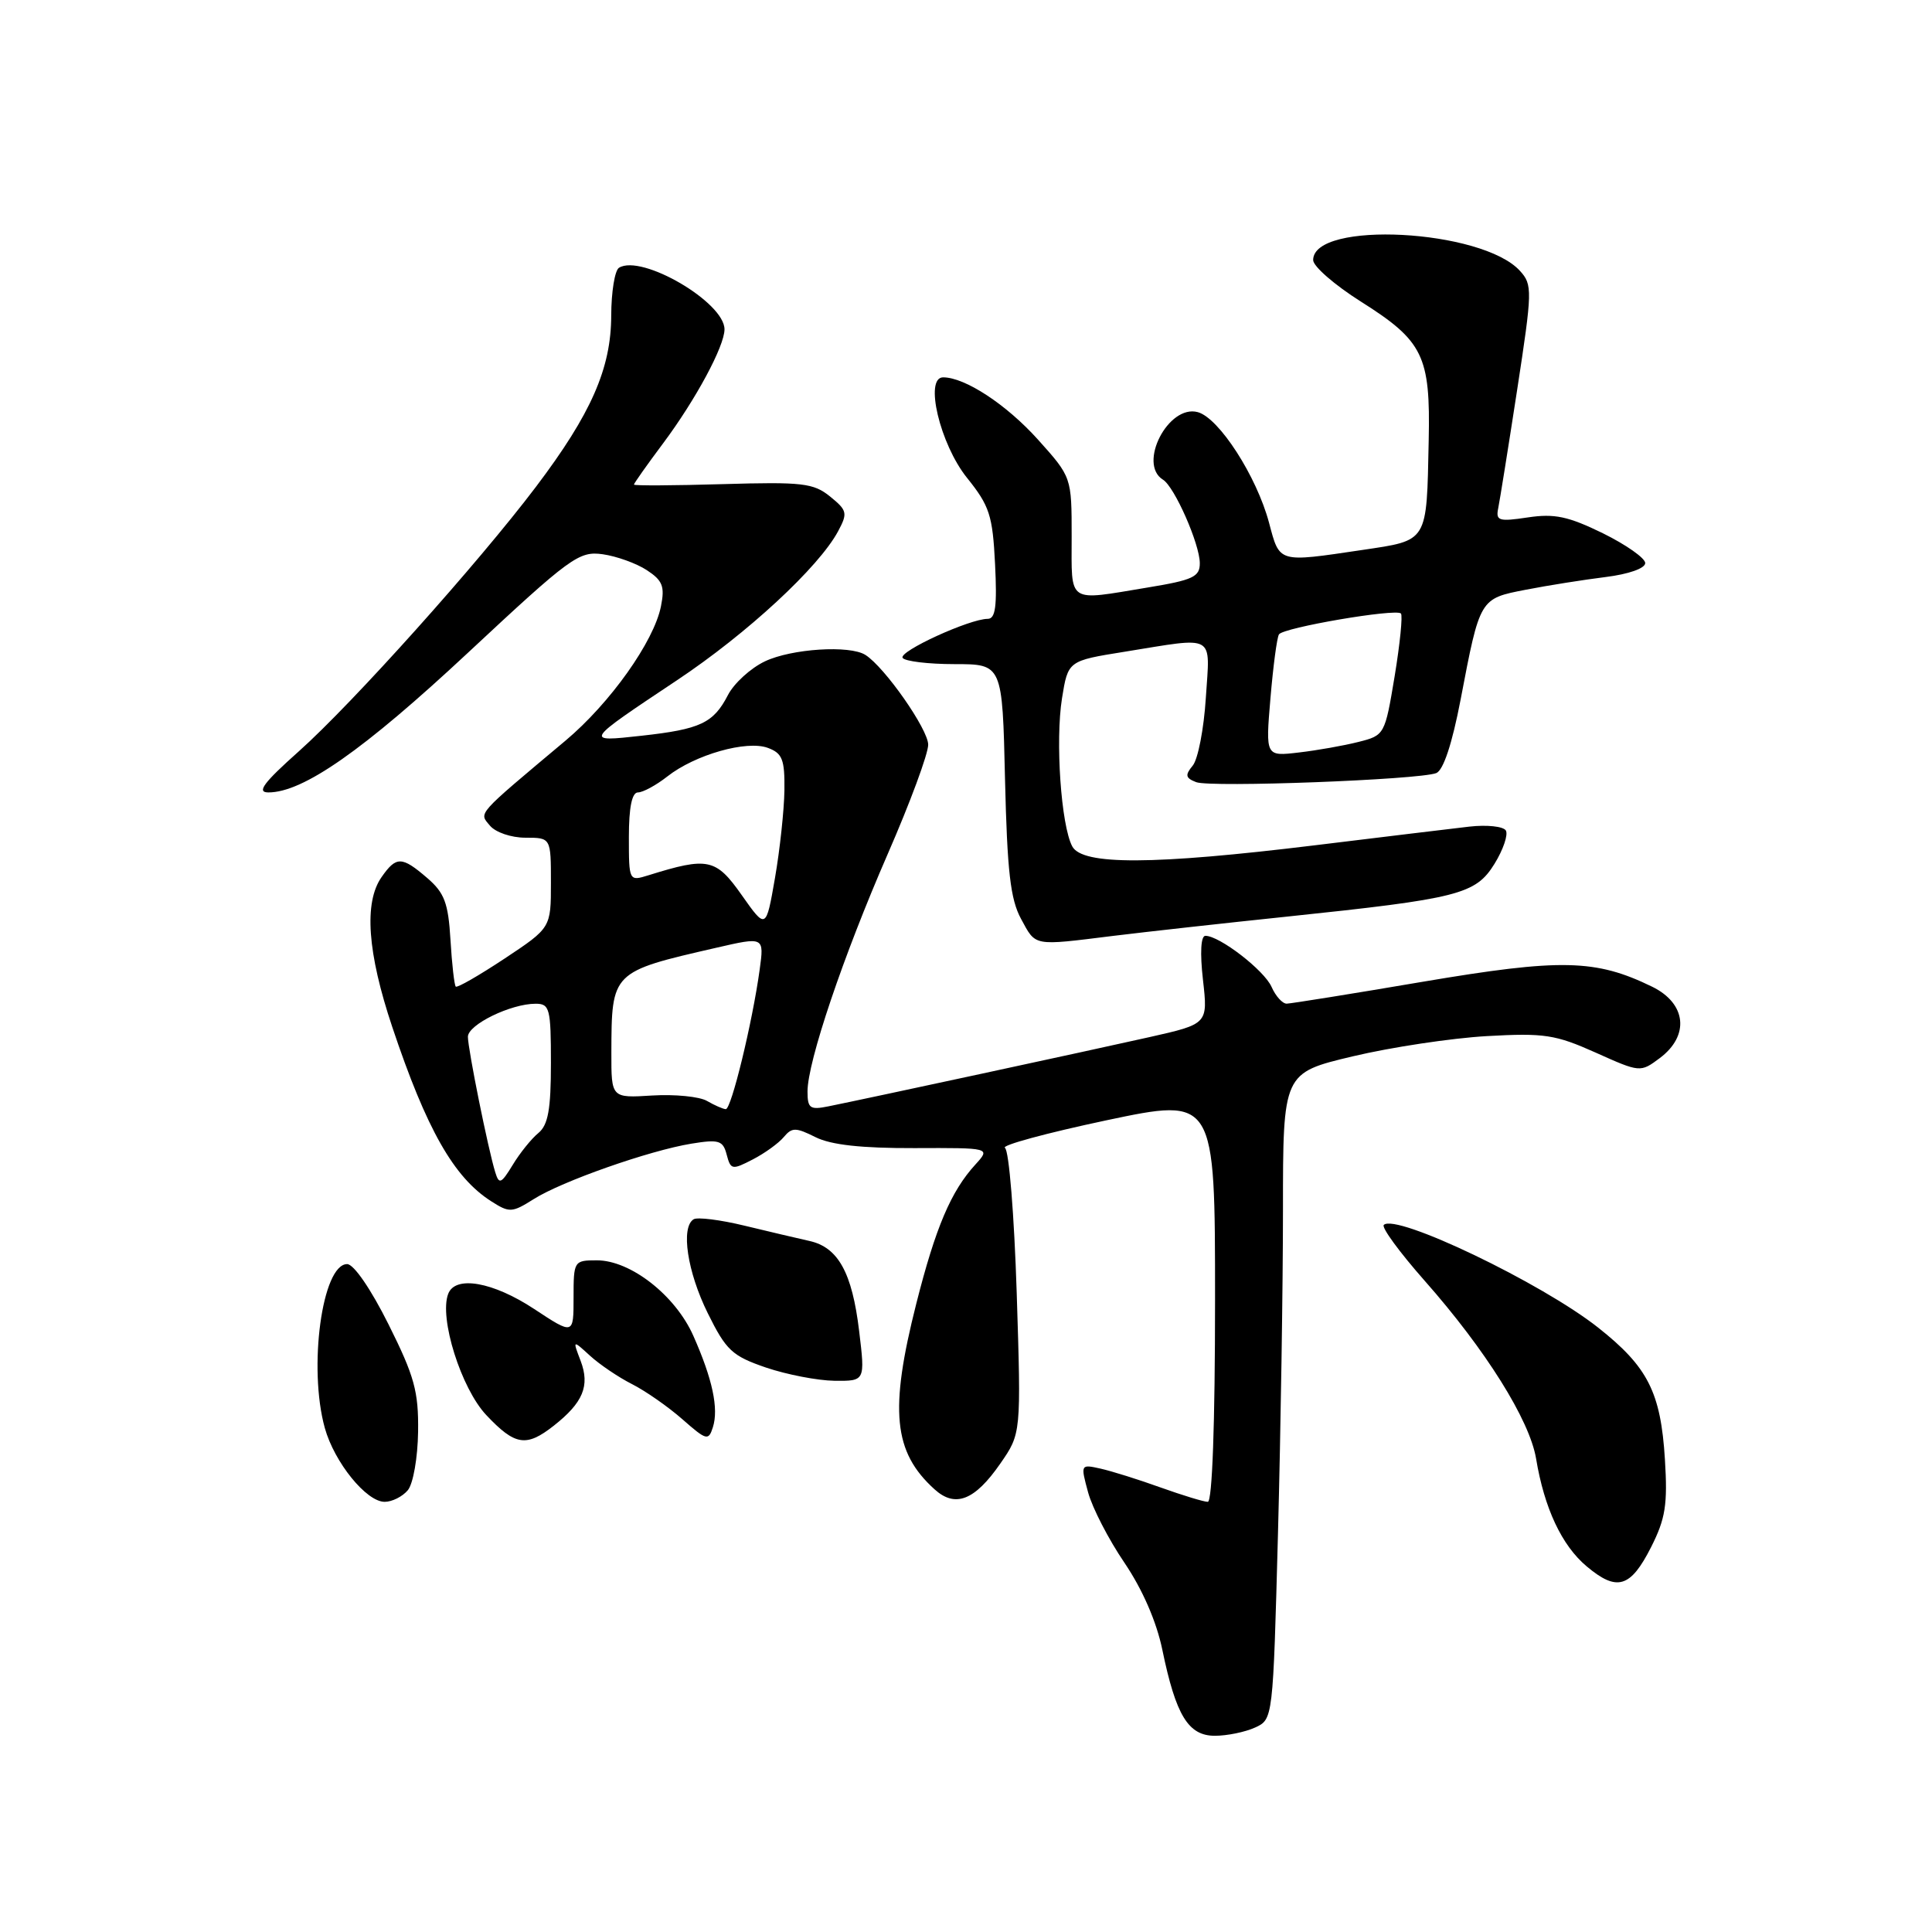 <?xml version="1.0" encoding="UTF-8" standalone="no"?>
<!DOCTYPE svg PUBLIC "-//W3C//DTD SVG 1.1//EN" "http://www.w3.org/Graphics/SVG/1.1/DTD/svg11.dtd" >
<svg xmlns="http://www.w3.org/2000/svg" xmlns:xlink="http://www.w3.org/1999/xlink" version="1.1" viewBox="0 0 256 256">
 <g >
 <path fill="currentColor"
d=" M 166.30 228.91 C 168.68 227.82 168.68 227.82 169.34 203.16 C 169.70 189.60 170.00 170.32 170.00 160.33 C 170.00 142.17 170.00 142.17 179.25 139.97 C 184.34 138.76 192.32 137.56 197.00 137.29 C 204.63 136.86 206.10 137.09 211.42 139.47 C 217.32 142.12 217.36 142.12 219.92 140.21 C 223.91 137.23 223.46 132.97 218.93 130.75 C 211.43 127.09 206.86 126.99 188.57 130.08 C 179.18 131.68 171.04 132.98 170.49 132.99 C 169.93 132.99 169.03 132.00 168.49 130.77 C 167.51 128.56 161.60 124.00 159.72 124.00 C 159.12 124.00 158.99 126.24 159.40 129.84 C 160.06 135.68 160.06 135.68 152.28 137.43 C 144.45 139.19 114.87 145.57 109.75 146.60 C 107.33 147.09 107.00 146.86 107.00 144.63 C 107.00 140.69 111.72 126.71 117.62 113.18 C 120.58 106.40 123.00 99.87 122.99 98.67 C 122.98 96.63 117.23 88.40 114.67 86.78 C 112.60 85.46 104.90 85.95 101.36 87.63 C 99.46 88.53 97.25 90.55 96.45 92.11 C 94.53 95.82 92.80 96.63 85.00 97.49 C 77.37 98.33 77.35 98.37 89.70 90.14 C 99.00 83.95 108.51 75.15 111.06 70.38 C 112.34 67.99 112.26 67.63 109.99 65.79 C 107.79 64.01 106.33 63.84 95.77 64.15 C 89.30 64.34 84.00 64.37 84.00 64.21 C 84.00 64.05 85.75 61.57 87.89 58.71 C 92.18 52.96 96.00 45.87 96.00 43.64 C 96.00 40.05 85.02 33.63 82.02 35.48 C 81.46 35.83 81.00 38.68 80.99 41.81 C 80.98 48.81 78.34 54.82 71.02 64.50 C 63.38 74.61 46.70 93.22 39.60 99.55 C 34.91 103.73 33.98 104.99 35.55 105.00 C 40.16 105.01 48.15 99.42 62.00 86.50 C 75.60 73.81 76.71 73.00 79.86 73.44 C 81.70 73.70 84.34 74.65 85.71 75.55 C 87.80 76.92 88.11 77.70 87.58 80.34 C 86.65 85.01 80.84 93.18 74.93 98.14 C 62.99 108.16 63.45 107.64 64.91 109.39 C 65.65 110.29 67.74 111.00 69.62 111.00 C 73.00 111.00 73.00 111.00 73.00 116.97 C 73.00 122.94 73.00 122.94 66.87 127.01 C 63.50 129.24 60.59 130.92 60.39 130.73 C 60.20 130.53 59.88 127.75 59.69 124.53 C 59.40 119.65 58.89 118.30 56.61 116.34 C 53.24 113.44 52.51 113.43 50.56 116.22 C 48.20 119.59 48.68 126.24 51.98 136.09 C 56.52 149.65 60.13 156.01 65.08 159.17 C 67.50 160.72 67.84 160.70 70.70 158.90 C 74.43 156.53 86.04 152.45 91.62 151.54 C 95.26 150.95 95.80 151.11 96.29 153.00 C 96.82 155.01 97.01 155.05 99.75 153.63 C 101.34 152.81 103.19 151.47 103.86 150.66 C 104.94 149.37 105.44 149.37 108.06 150.68 C 110.12 151.71 114.15 152.15 121.15 152.13 C 131.26 152.09 131.26 152.09 129.25 154.30 C 126.01 157.84 123.98 162.61 121.41 172.75 C 117.83 186.88 118.37 192.41 123.83 197.34 C 126.57 199.83 129.16 198.82 132.54 193.94 C 135.31 189.95 135.31 189.95 134.72 171.33 C 134.39 161.02 133.70 152.43 133.16 152.10 C 132.62 151.77 138.67 150.13 146.59 148.45 C 161.00 145.41 161.00 145.41 161.00 172.20 C 161.00 188.70 160.63 199.00 160.04 199.00 C 159.51 199.00 156.70 198.14 153.79 197.10 C 150.88 196.05 147.30 194.93 145.83 194.60 C 143.18 194.01 143.17 194.03 144.18 197.75 C 144.74 199.81 146.91 204.01 149.00 207.08 C 151.38 210.60 153.24 214.86 154.01 218.58 C 155.81 227.30 157.45 230.00 160.98 230.00 C 162.59 230.00 164.98 229.51 166.30 228.91 Z  M 218.78 205.00 C 220.69 201.22 220.98 199.36 220.61 193.37 C 220.06 184.49 218.35 181.12 211.77 175.92 C 204.29 170.00 184.94 160.73 183.36 162.31 C 183.03 162.64 185.47 165.96 188.77 169.70 C 196.86 178.86 202.68 188.15 203.54 193.28 C 204.63 199.85 206.94 204.78 210.24 207.55 C 214.26 210.93 216.05 210.39 218.78 205.00 Z  M 54.04 197.46 C 54.75 196.60 55.35 193.16 55.40 189.71 C 55.47 184.38 54.92 182.37 51.49 175.50 C 49.16 170.83 46.88 167.50 46.00 167.50 C 42.69 167.50 40.82 181.21 43.04 189.22 C 44.31 193.77 48.54 199.00 50.97 199.00 C 51.95 199.00 53.33 198.31 54.04 197.46 Z  M 73.37 188.92 C 77.26 185.86 78.19 183.63 76.94 180.33 C 75.87 177.53 75.87 177.53 78.19 179.65 C 79.46 180.81 81.96 182.50 83.74 183.40 C 85.52 184.30 88.52 186.39 90.41 188.05 C 93.62 190.87 93.88 190.94 94.46 189.12 C 95.25 186.65 94.41 182.72 91.87 177.00 C 89.50 171.65 83.56 167.00 79.09 167.00 C 76.05 167.00 76.00 167.09 76.00 171.94 C 76.00 176.89 76.00 176.89 70.77 173.44 C 65.32 169.85 60.33 168.97 59.39 171.44 C 58.16 174.62 61.10 183.97 64.44 187.51 C 68.25 191.55 69.73 191.78 73.37 188.92 Z  M 113.84 176.36 C 112.91 168.62 111.06 165.27 107.24 164.43 C 105.73 164.09 101.87 163.19 98.66 162.41 C 95.45 161.63 92.41 161.25 91.91 161.56 C 90.18 162.62 91.07 168.52 93.78 174.00 C 96.22 178.94 97.01 179.67 101.50 181.21 C 104.25 182.14 108.33 182.93 110.57 182.96 C 114.64 183.00 114.64 183.00 113.84 176.36 Z  M 147.50 124.01 C 151.90 123.47 162.25 122.32 170.50 121.46 C 193.32 119.07 195.52 118.51 198.03 114.46 C 199.19 112.58 199.86 110.59 199.53 110.04 C 199.19 109.50 197.02 109.27 194.71 109.53 C 192.39 109.80 183.16 110.91 174.19 112.01 C 152.78 114.62 143.42 114.66 142.08 112.15 C 140.60 109.38 139.82 98.19 140.72 92.53 C 141.52 87.56 141.52 87.56 149.01 86.36 C 161.24 84.39 160.33 83.88 159.78 92.46 C 159.52 96.57 158.74 100.61 158.04 101.45 C 157.00 102.71 157.08 103.09 158.50 103.64 C 160.41 104.37 187.98 103.33 190.31 102.44 C 191.25 102.07 192.41 98.58 193.54 92.69 C 196.11 79.23 196.06 79.33 202.19 78.14 C 205.11 77.57 209.86 76.82 212.75 76.46 C 215.80 76.08 218.00 75.31 218.00 74.61 C 218.00 73.96 215.47 72.18 212.39 70.66 C 207.80 68.42 205.98 68.03 202.45 68.56 C 198.60 69.14 198.18 69.01 198.52 67.35 C 198.73 66.33 199.86 59.27 201.03 51.66 C 203.05 38.50 203.07 37.73 201.41 35.90 C 196.41 30.37 174.00 29.19 174.00 34.46 C 174.00 35.29 176.84 37.76 180.32 39.96 C 188.59 45.18 189.55 47.14 189.31 58.36 C 189.03 72.00 189.29 71.56 180.47 72.88 C 169.28 74.54 169.58 74.63 168.15 69.25 C 166.50 63.09 161.53 55.38 158.71 54.61 C 154.81 53.55 150.73 61.48 154.10 63.56 C 155.63 64.50 158.95 72.04 158.98 74.60 C 159.00 76.43 158.10 76.86 152.06 77.85 C 141.30 79.63 142.00 80.10 142.00 71.11 C 142.00 63.22 142.00 63.22 137.52 58.23 C 133.35 53.60 127.87 50.00 124.97 50.00 C 122.45 50.00 124.55 58.85 128.13 63.31 C 131.12 67.03 131.53 68.28 131.85 74.74 C 132.13 80.32 131.91 82.00 130.88 82.00 C 128.48 82.00 119.07 86.31 119.60 87.17 C 119.89 87.62 122.98 88.00 126.47 88.00 C 132.82 88.00 132.82 88.00 133.17 103.25 C 133.46 115.44 133.88 119.15 135.29 121.75 C 137.29 125.43 136.78 125.34 147.50 124.01 Z  M 65.63 155.35 C 64.69 152.34 62.00 139.00 62.00 137.38 C 62.00 135.77 67.68 133.00 70.97 133.00 C 72.84 133.00 73.00 133.63 73.00 140.88 C 73.00 147.00 72.63 149.06 71.34 150.13 C 70.42 150.88 68.89 152.78 67.94 154.35 C 66.41 156.86 66.13 156.98 65.63 155.35 Z  M 93.68 145.88 C 92.68 145.30 89.42 144.98 86.43 145.16 C 81.00 145.50 81.00 145.50 81.01 139.50 C 81.04 128.75 81.02 128.77 94.88 125.59 C 101.26 124.12 101.26 124.12 100.66 128.48 C 99.70 135.47 96.90 147.00 96.17 146.97 C 95.80 146.95 94.68 146.46 93.68 145.88 Z  M 98.28 118.60 C 94.86 113.74 93.81 113.52 85.92 115.98 C 83.34 116.78 83.33 116.76 83.33 110.89 C 83.33 106.98 83.74 105.00 84.53 105.00 C 85.19 105.00 86.94 104.05 88.42 102.89 C 92.09 100.00 98.94 98.05 101.75 99.10 C 103.67 99.81 103.99 100.64 103.94 104.72 C 103.90 107.35 103.34 112.58 102.69 116.33 C 101.50 123.17 101.50 123.17 98.28 118.60 Z  M 168.34 92.53 C 168.70 88.29 169.20 84.48 169.47 84.06 C 170.02 83.16 184.94 80.61 185.63 81.29 C 185.88 81.55 185.51 85.28 184.80 89.59 C 183.51 97.35 183.47 97.44 180.00 98.31 C 178.07 98.80 174.52 99.43 172.09 99.71 C 167.69 100.23 167.69 100.23 168.34 92.53 Z "/>
</g>
</svg>
